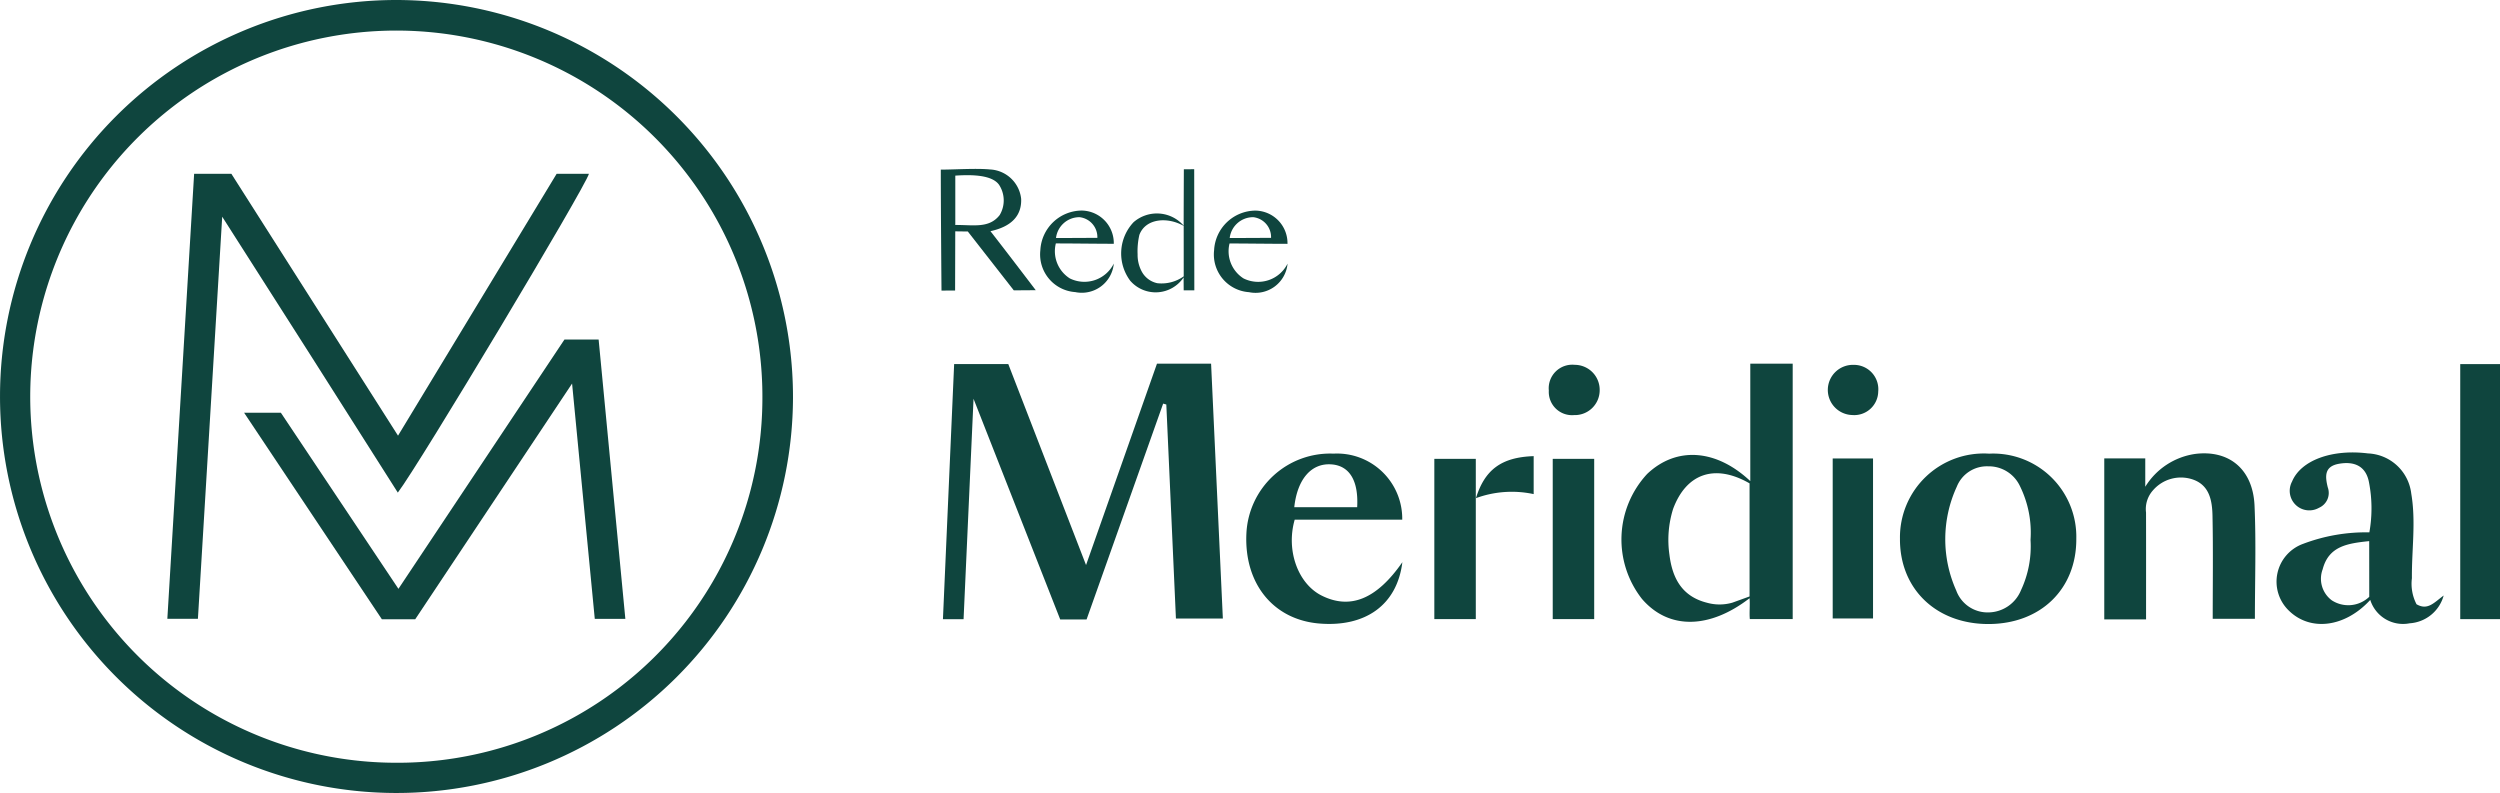 <svg xmlns="http://www.w3.org/2000/svg" width="188.056" height="59.649" viewBox="0 0 188.056 59.649">
  <g id="Logo_Meridional" data-name="Logo Meridional" transform="translate(-29.143 -32.368)">
    <path id="Caminho_5211" data-name="Caminho 5211" d="M310.452,159.491H308.9c.281-6.407.56-12.758.843-19.189h4.073l5.849,15.118L325,140.273h4.071c.294,6.364.587,12.716.885,19.169h-3.53c-.24-5.34-.481-10.723-.723-16.1l-.238-.067-5.76,16.237h-1.983l-6.52-16.6Z" transform="translate(-208.827 -80.547)" fill="#0f453e"/>
    <path id="Caminho_5212" data-name="Caminho 5212" d="M656.595,179.362h-3.144V167.25h3.084v2.134a5.29,5.29,0,0,1,3.758-2.471c2.542-.319,4.339,1.146,4.461,3.881.125,2.808.028,5.627.028,8.521h-3.173c0-2.563.036-5.146-.016-7.728-.023-1.143-.214-2.337-1.517-2.763a2.775,2.775,0,0,0-2.961.828,2.107,2.107,0,0,0-.522,1.67C656.6,173.961,656.595,176.6,656.595,179.362Z" transform="translate(-466.02 -100.4)" fill="#0f453e"/>
    <path id="Caminho_5213" data-name="Caminho 5213" d="M762.051,159.584H759.06V140.4h2.991Z" transform="translate(-544.852 -80.643)" fill="#0f453e"/>
    <path id="Caminho_5214" data-name="Caminho 5214" d="M489.815,180.559V168.505h3.119v12.054Z" transform="translate(-343.872 -101.621)" fill="#0f453e"/>
    <path id="Caminho_5215" data-name="Caminho 5215" d="M454.7,180.559V168.505h3.119v12.054Z" transform="translate(-317.663 -101.621)" fill="#0f453e"/>
    <path id="Caminho_5216" data-name="Caminho 5216" d="M572.879,180.433V168.4h3.034v12.032Z" transform="translate(-405.876 -101.543)" fill="#0f453e"/>
    <path id="Caminho_5217" data-name="Caminho 5217" d="M492.492,142.531a1.869,1.869,0,0,1-1.926,1.856,1.749,1.749,0,0,1-1.9-1.846,1.772,1.772,0,0,1,1.945-1.935A1.882,1.882,0,0,1,492.492,142.531Z" transform="translate(-343.017 -80.795)" fill="#0f453e"/>
    <path id="Caminho_5218" data-name="Caminho 5218" d="M575.293,142.614a1.806,1.806,0,0,1-1.965,1.773,1.887,1.887,0,0,1,.121-3.773A1.833,1.833,0,0,1,575.293,142.614Z" transform="translate(-404.865 -80.8)" fill="#0f453e"/>
    <path id="Caminho_5219" data-name="Caminho 5219" d="M466.942,170.89c.662-2.171,1.924-3.112,4.351-3.192v2.856a7.826,7.826,0,0,0-4.37.315Z" transform="translate(-326.784 -101.018)" fill="#0f453e"/>
    <path id="Caminho_5220" data-name="Caminho 5220" d="M58.95,32.368A29.825,29.825,0,1,0,88.794,62.3,29.875,29.875,0,0,0,58.95,32.368Zm-.1,57.376A27.538,27.538,0,1,1,86.492,62.451,27.441,27.441,0,0,1,58.85,89.744Z" transform="translate(0 0)" fill="#0f453e"/>
    <path id="Caminho_5221" data-name="Caminho 5221" d="M519.9,140.268V149.1c-2.538-2.388-5.533-2.646-7.757-.538a7.247,7.247,0,0,0-.392,9.4c2.049,2.381,5.147,2.226,8.092-.05.047.451-.025,1.111.022,1.567h3.225V140.268Zm-.055,17.509-1.29.467a3.484,3.484,0,0,1-1.91.007c-1.888-.474-2.615-1.853-2.83-3.632a7.808,7.808,0,0,1,.277-3.421c.993-2.68,3.148-3.424,5.753-1.927Z" transform="translate(-359.096 -80.543)" fill="#0f453e"/>
    <path id="Caminho_5222" data-name="Caminho 5222" d="M599.545,166.958a6.307,6.307,0,0,0-6.709,6.392c-.029,3.769,2.712,6.42,6.64,6.424s6.648-2.622,6.625-6.421A6.257,6.257,0,0,0,599.545,166.958Zm2.393,10.276A2.681,2.681,0,0,1,599.5,178.9a2.51,2.51,0,0,1-2.432-1.65,9.44,9.44,0,0,1,.043-7.808,2.438,2.438,0,0,1,2.364-1.531,2.587,2.587,0,0,1,2.392,1.5,7.9,7.9,0,0,1,.79,4.032A7.783,7.783,0,0,1,601.938,177.234Z" transform="translate(-420.773 -100.465)" fill="#0f453e"/>
    <path id="Caminho_5223" data-name="Caminho 5223" d="M715.057,178.018a3.36,3.36,0,0,1-.347-1.958c-.019-2.123.313-4.25-.049-6.368a3.423,3.423,0,0,0-3.255-3.019c-2.752-.343-5.062.542-5.712,2.119a1.471,1.471,0,0,0,2.028,1.971,1.219,1.219,0,0,0,.66-1.535c-.212-.851-.257-1.582.843-1.776,1.146-.2,2.017.164,2.253,1.375a10.255,10.255,0,0,1,.032,3.784,13.325,13.325,0,0,0-4.991.867,3.024,3.024,0,0,0-1.064,5.021c1.607,1.579,4.211,1.278,6.122-.806a2.585,2.585,0,0,0,2.963,1.759,2.843,2.843,0,0,0,2.56-2.091C716.371,177.9,715.892,178.506,715.057,178.018Zm-3.555-.559a2.279,2.279,0,0,1-2.819.264,2.021,2.021,0,0,1-.685-2.335c.458-1.749,1.879-1.948,3.5-2.118Z" transform="translate(-504.138 -100.198)" fill="#0f453e"/>
    <path id="Caminho_5224" data-name="Caminho 5224" d="M404.572,177.636c-1.782-.884-2.709-3.389-2.039-5.718h8.089a4.907,4.907,0,0,0-5.163-4.966,6.307,6.307,0,0,0-6.56,6.015c-.177,3.769,2.03,6.486,5.5,6.766s5.839-1.412,6.232-4.614C408.689,177.917,406.7,178.694,404.572,177.636Zm.77-9.872c1.328.123,2,1.242,1.89,3.219H402.5C402.732,168.835,403.817,167.624,405.342,167.765Z" transform="translate(-275.999 -100.461)" fill="#0f453e"/>
    <path id="Caminho_5225" data-name="Caminho 5225" d="M312.007,87.167c1.578-.344,2.357-1.16,2.31-2.429a2.477,2.477,0,0,0-2.345-2.214c-1.016-.1-2.647.012-3.7.012,0,3.071.053,9.1.053,9.1l1.023-.006.012-4.451.945.012,3.458,4.427,1.651-.012S313.188,88.676,312.007,87.167Zm-2.644-.467c0-1.147,0-3.712,0-3.712,1.152-.077,2.737-.081,3.288.685a2.143,2.143,0,0,1,.048,2.285C311.9,86.976,310.727,86.689,309.363,86.7Z" transform="translate(-208.36 -37.409)" fill="#0f453e"/>
    <path id="Caminho_5226" data-name="Caminho 5226" d="M80.807,83.924h2.8l12.537,19.7,11.933-19.7h2.428c-.246.965-12.737,21.826-14.376,23.984-2.2-3.468-4.375-6.9-6.555-10.321-2.153-3.383-4.313-6.762-6.655-10.433C82.3,97.438,81.7,107.377,81.092,117.4h-2.3C79.463,106.258,80.131,95.149,80.807,83.924Z" transform="translate(-37.061 -38.484)" fill="#0f453e"/>
    <path id="Caminho_5227" data-name="Caminho 5227" d="M101.568,138.6h2.765l8.843,13.245,12.489-18.754h2.57c.668,6.982,1.335,13.952,2.01,21.012h-2.3c-.555-5.753-1.113-11.541-1.707-17.7l-11.8,17.732h-2.508Z" transform="translate(-54.062 -75.184)" fill="#0f453e"/>
    <path id="Caminho_5228" data-name="Caminho 5228" d="M340.018,99.929a2.421,2.421,0,0,1-1.053-2.633c1.243,0,3.1.027,4.359.027a2.45,2.45,0,0,0-2.409-2.5A3.142,3.142,0,0,0,337.8,97.8a2.839,2.839,0,0,0,2.625,3.157,2.418,2.418,0,0,0,2.9-2.145A2.472,2.472,0,0,1,340.018,99.929Zm.73-4.607a1.508,1.508,0,0,1,1.34,1.556c-.73,0-2.375.012-3.111.012A1.775,1.775,0,0,1,340.748,95.322Z" transform="translate(-230.399 -46.617)" fill="#0f453e"/>
    <path id="Caminho_5229" data-name="Caminho 5229" d="M391.553,99.929A2.421,2.421,0,0,1,390.5,97.3c1.243,0,3.1.027,4.359.027a2.45,2.45,0,0,0-2.409-2.5,3.142,3.142,0,0,0-3.111,2.979,2.839,2.839,0,0,0,2.625,3.157,2.418,2.418,0,0,0,2.9-2.145A2.472,2.472,0,0,1,391.553,99.929Zm.73-4.607a1.508,1.508,0,0,1,1.34,1.556c-.731,0-2.376.012-3.111.012A1.775,1.775,0,0,1,392.283,95.322Z" transform="translate(-268.868 -46.617)" fill="#0f453e"/>
    <path id="Caminho_5230" data-name="Caminho 5230" d="M366.5,82.563s-.014,2.853-.014,4.239a2.669,2.669,0,0,0-3.771-.256,3.428,3.428,0,0,0-.248,4.4,2.53,2.53,0,0,0,4.015-.251c0,.216.006.975.006.975l.8,0-.009-9.114Zm-.012,8.053a2.858,2.858,0,0,1-1.986.515,1.736,1.736,0,0,1-1.175-.888,2.646,2.646,0,0,1-.306-1.283,5.457,5.457,0,0,1,.133-1.462c.463-1.248,2.121-1.374,3.334-.676C366.49,88.112,366.49,89.254,366.49,90.616Z" transform="translate(-248.305 -37.46)" fill="#0f453e"/>
  </g>
</svg>
